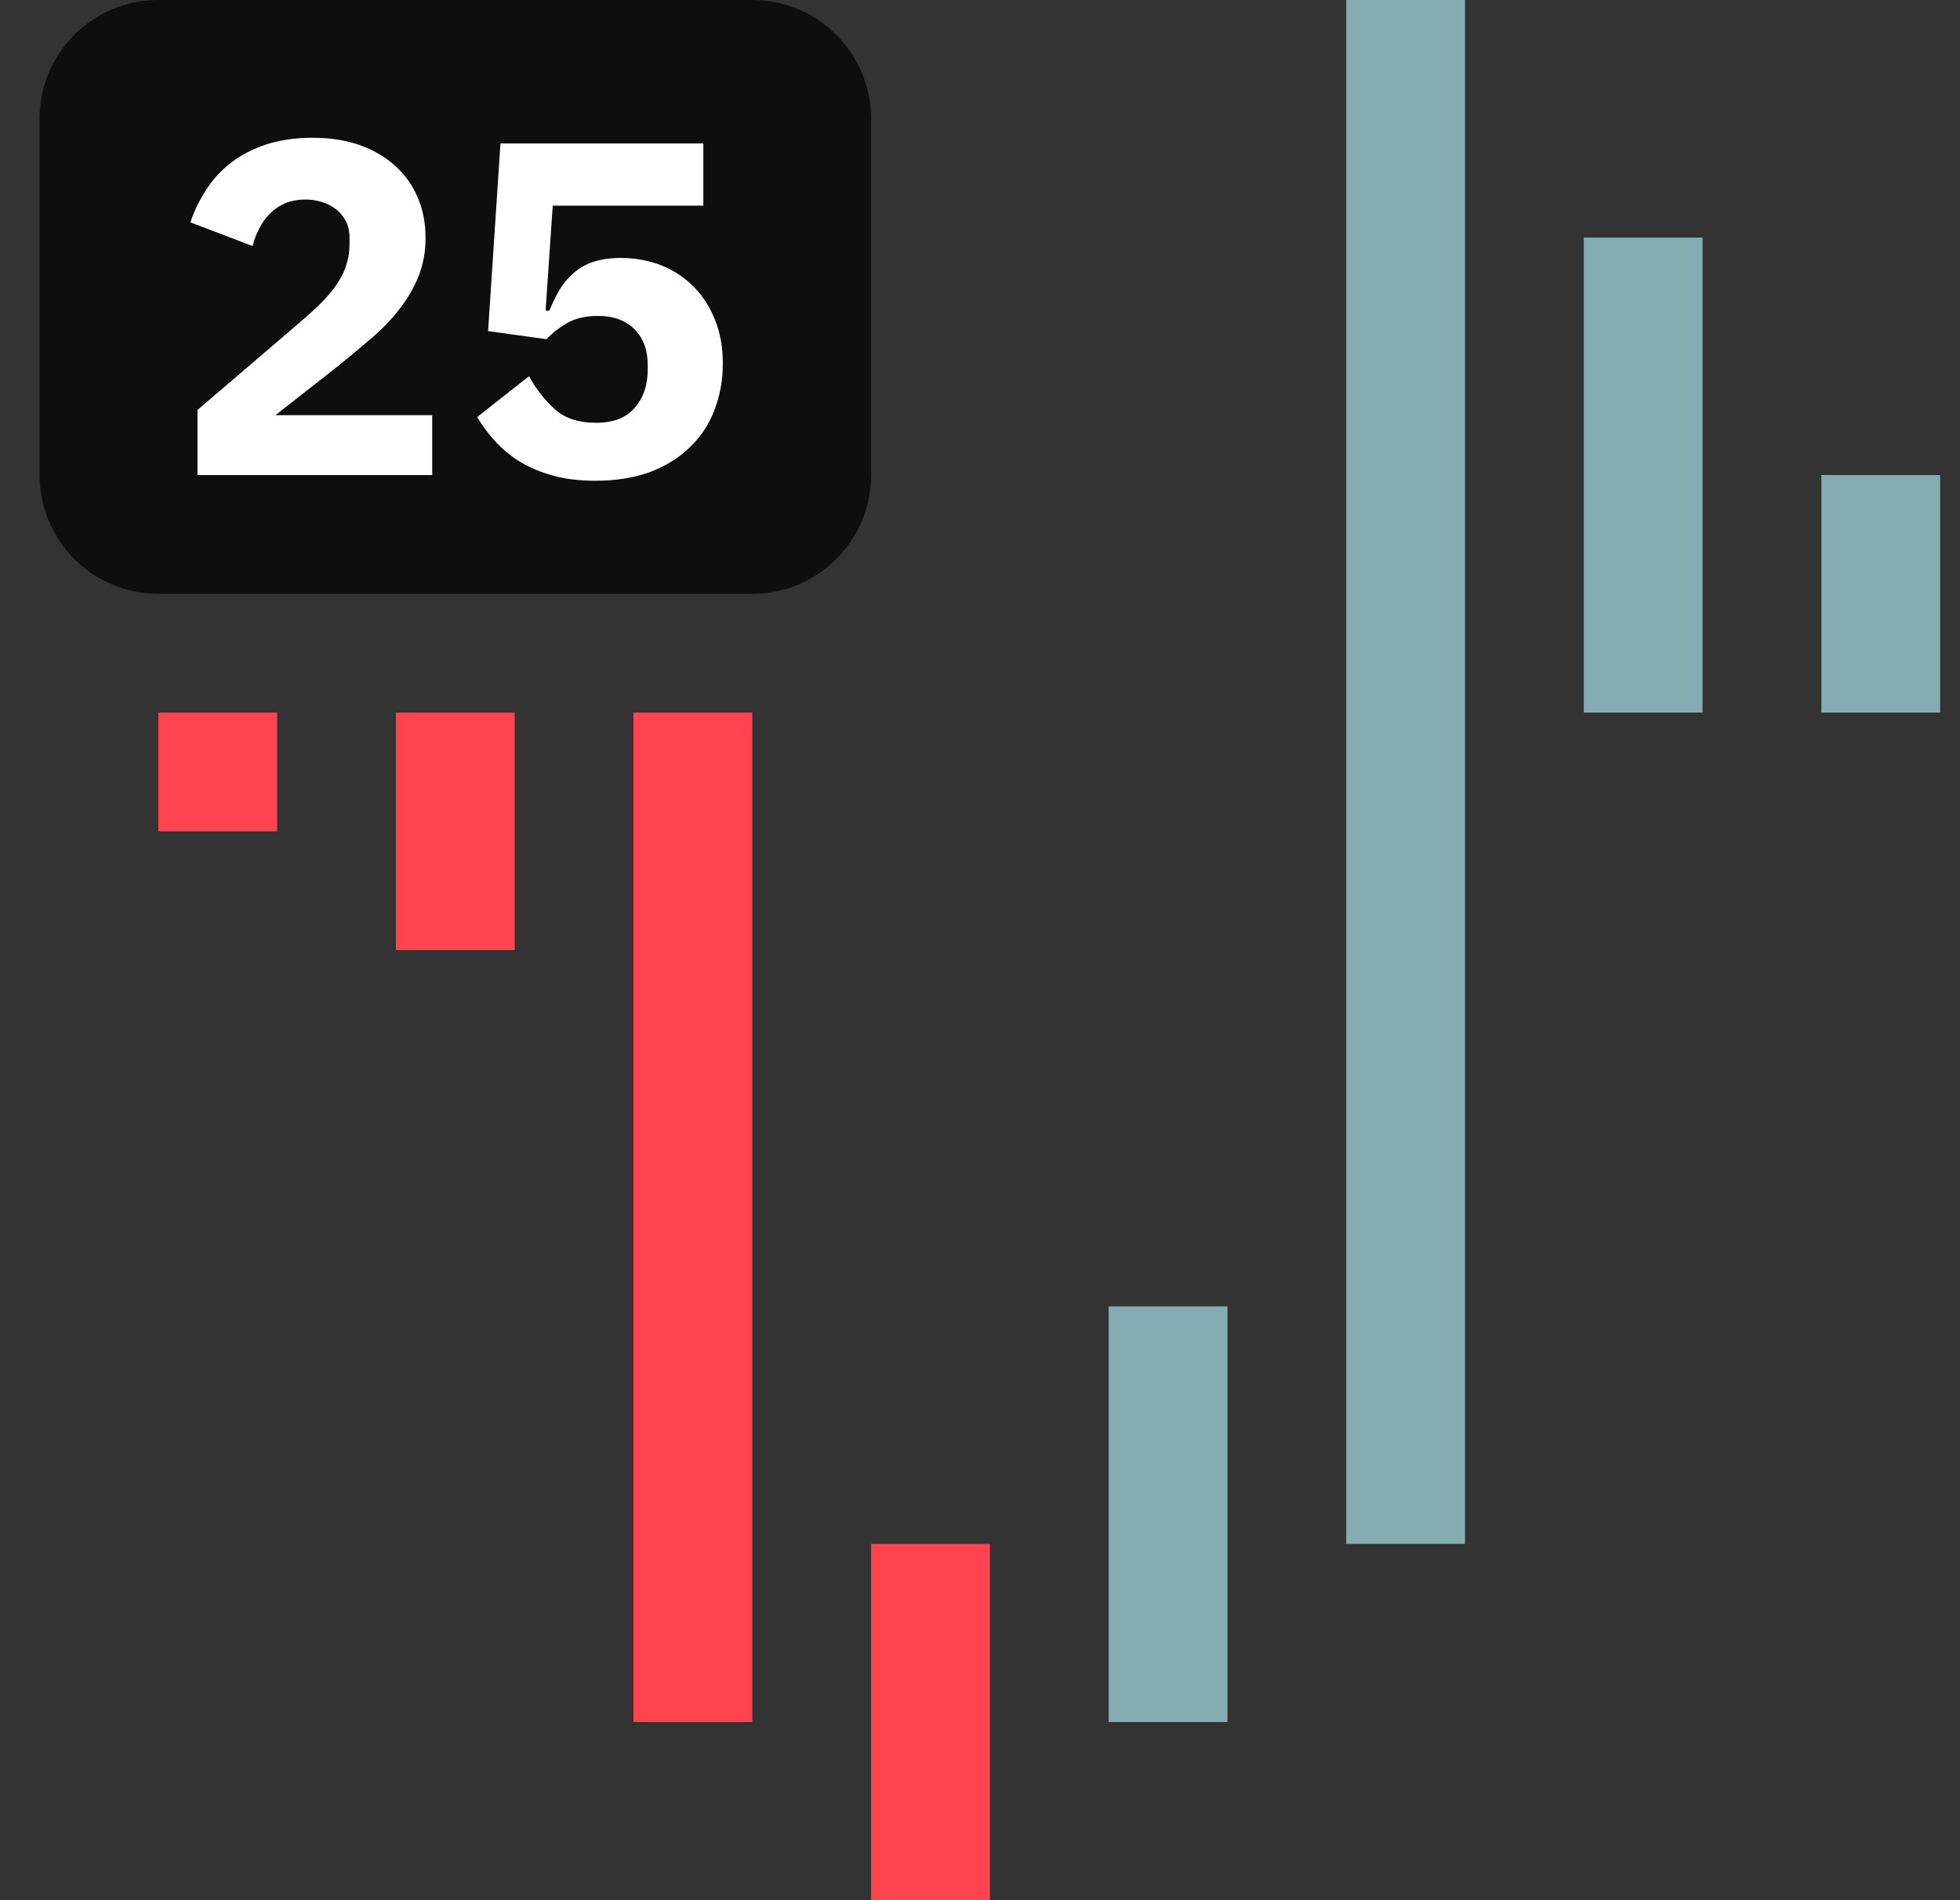 <svg width="33" height="32" viewBox="0 0 33 32" fill="none" xmlns="http://www.w3.org/2000/svg">
<rect x="0" y="0" width="33" height="32" fill="#333333" stroke="none"/>
<path fill-rule="evenodd" clip-rule="evenodd" d="M4.666 12V14H2.666V12H4.666Z" fill="#FF444F"/>
<path fill-rule="evenodd" clip-rule="evenodd" d="M8.666 12V16H6.666V12H8.666Z" fill="#FF444F"/>
<path fill-rule="evenodd" clip-rule="evenodd" d="M12.666 12V29H10.666V12H12.666Z" fill="#FF444F"/>
<path fill-rule="evenodd" clip-rule="evenodd" d="M16.666 26V32H14.666V26H16.666Z" fill="#FF444F"/>
<path fill-rule="evenodd" clip-rule="evenodd" d="M20.666 22V29H18.666V22H20.666Z" fill="#85ACB0"/>
<path fill-rule="evenodd" clip-rule="evenodd" d="M24.666 0V26H22.666V0H24.666Z" fill="#85ACB0"/>
<path fill-rule="evenodd" clip-rule="evenodd" d="M28.666 4V12H26.666V4H28.666Z" fill="#85ACB0"/>
<path fill-rule="evenodd" clip-rule="evenodd" d="M32.666 8V12H30.666V8H32.666Z" fill="#85ACB0"/>
<path d="M0.666 2C0.666 0.895 1.561 0 2.666 0H12.666C13.771 0 14.666 0.895 14.666 2V8C14.666 9.105 13.771 10 12.666 10H2.666C1.561 10 0.666 9.105 0.666 8V2Z" fill="#0E0E0E"/>
<path d="M7.277 8H3.325V6.904L5.045 5.432C5.2 5.299 5.33 5.179 5.437 5.072C5.544 4.96 5.629 4.854 5.693 4.752C5.762 4.646 5.81 4.542 5.837 4.44C5.869 4.339 5.885 4.23 5.885 4.112V4C5.885 3.894 5.864 3.8 5.821 3.72C5.778 3.64 5.722 3.574 5.653 3.52C5.584 3.467 5.504 3.427 5.413 3.4C5.328 3.374 5.24 3.36 5.149 3.36C5.016 3.36 4.898 3.382 4.797 3.424C4.701 3.467 4.616 3.526 4.541 3.6C4.472 3.67 4.413 3.752 4.365 3.848C4.317 3.939 4.28 4.038 4.253 4.144L3.205 3.744C3.269 3.552 3.357 3.371 3.469 3.2C3.581 3.024 3.72 2.872 3.885 2.744C4.056 2.611 4.256 2.507 4.485 2.432C4.714 2.358 4.973 2.32 5.261 2.32C5.565 2.32 5.834 2.363 6.069 2.448C6.304 2.534 6.501 2.651 6.661 2.8C6.826 2.95 6.952 3.128 7.037 3.336C7.122 3.539 7.165 3.76 7.165 4C7.165 4.24 7.125 4.459 7.045 4.656C6.965 4.854 6.856 5.04 6.717 5.216C6.584 5.387 6.426 5.55 6.245 5.704C6.064 5.859 5.874 6.016 5.677 6.176L4.637 6.992H7.277V8Z" fill="white"/>
<path d="M11.842 3.464H9.306L9.186 5.232H9.25C9.303 5.099 9.362 4.979 9.426 4.872C9.495 4.76 9.575 4.667 9.666 4.592C9.757 4.512 9.866 4.451 9.994 4.408C10.122 4.366 10.274 4.344 10.45 4.344C10.69 4.344 10.914 4.384 11.122 4.464C11.33 4.544 11.511 4.662 11.666 4.816C11.821 4.966 11.943 5.152 12.034 5.376C12.125 5.595 12.17 5.843 12.17 6.12C12.17 6.403 12.122 6.667 12.026 6.912C11.935 7.152 11.797 7.36 11.61 7.536C11.429 7.712 11.205 7.851 10.938 7.952C10.671 8.048 10.367 8.096 10.026 8.096C9.754 8.096 9.514 8.067 9.306 8.008C9.098 7.95 8.914 7.872 8.754 7.776C8.594 7.675 8.455 7.56 8.338 7.432C8.221 7.304 8.119 7.168 8.034 7.024L8.906 6.336C9.029 6.555 9.175 6.742 9.346 6.896C9.517 7.046 9.746 7.12 10.034 7.12C10.322 7.12 10.538 7.038 10.682 6.872C10.831 6.707 10.906 6.488 10.906 6.216V6.152C10.906 5.896 10.831 5.694 10.682 5.544C10.533 5.395 10.327 5.32 10.066 5.32C9.847 5.32 9.666 5.366 9.522 5.456C9.383 5.542 9.277 5.627 9.202 5.712L8.218 5.576L8.426 2.416H11.842V3.464Z" fill="white"/>
</svg>
